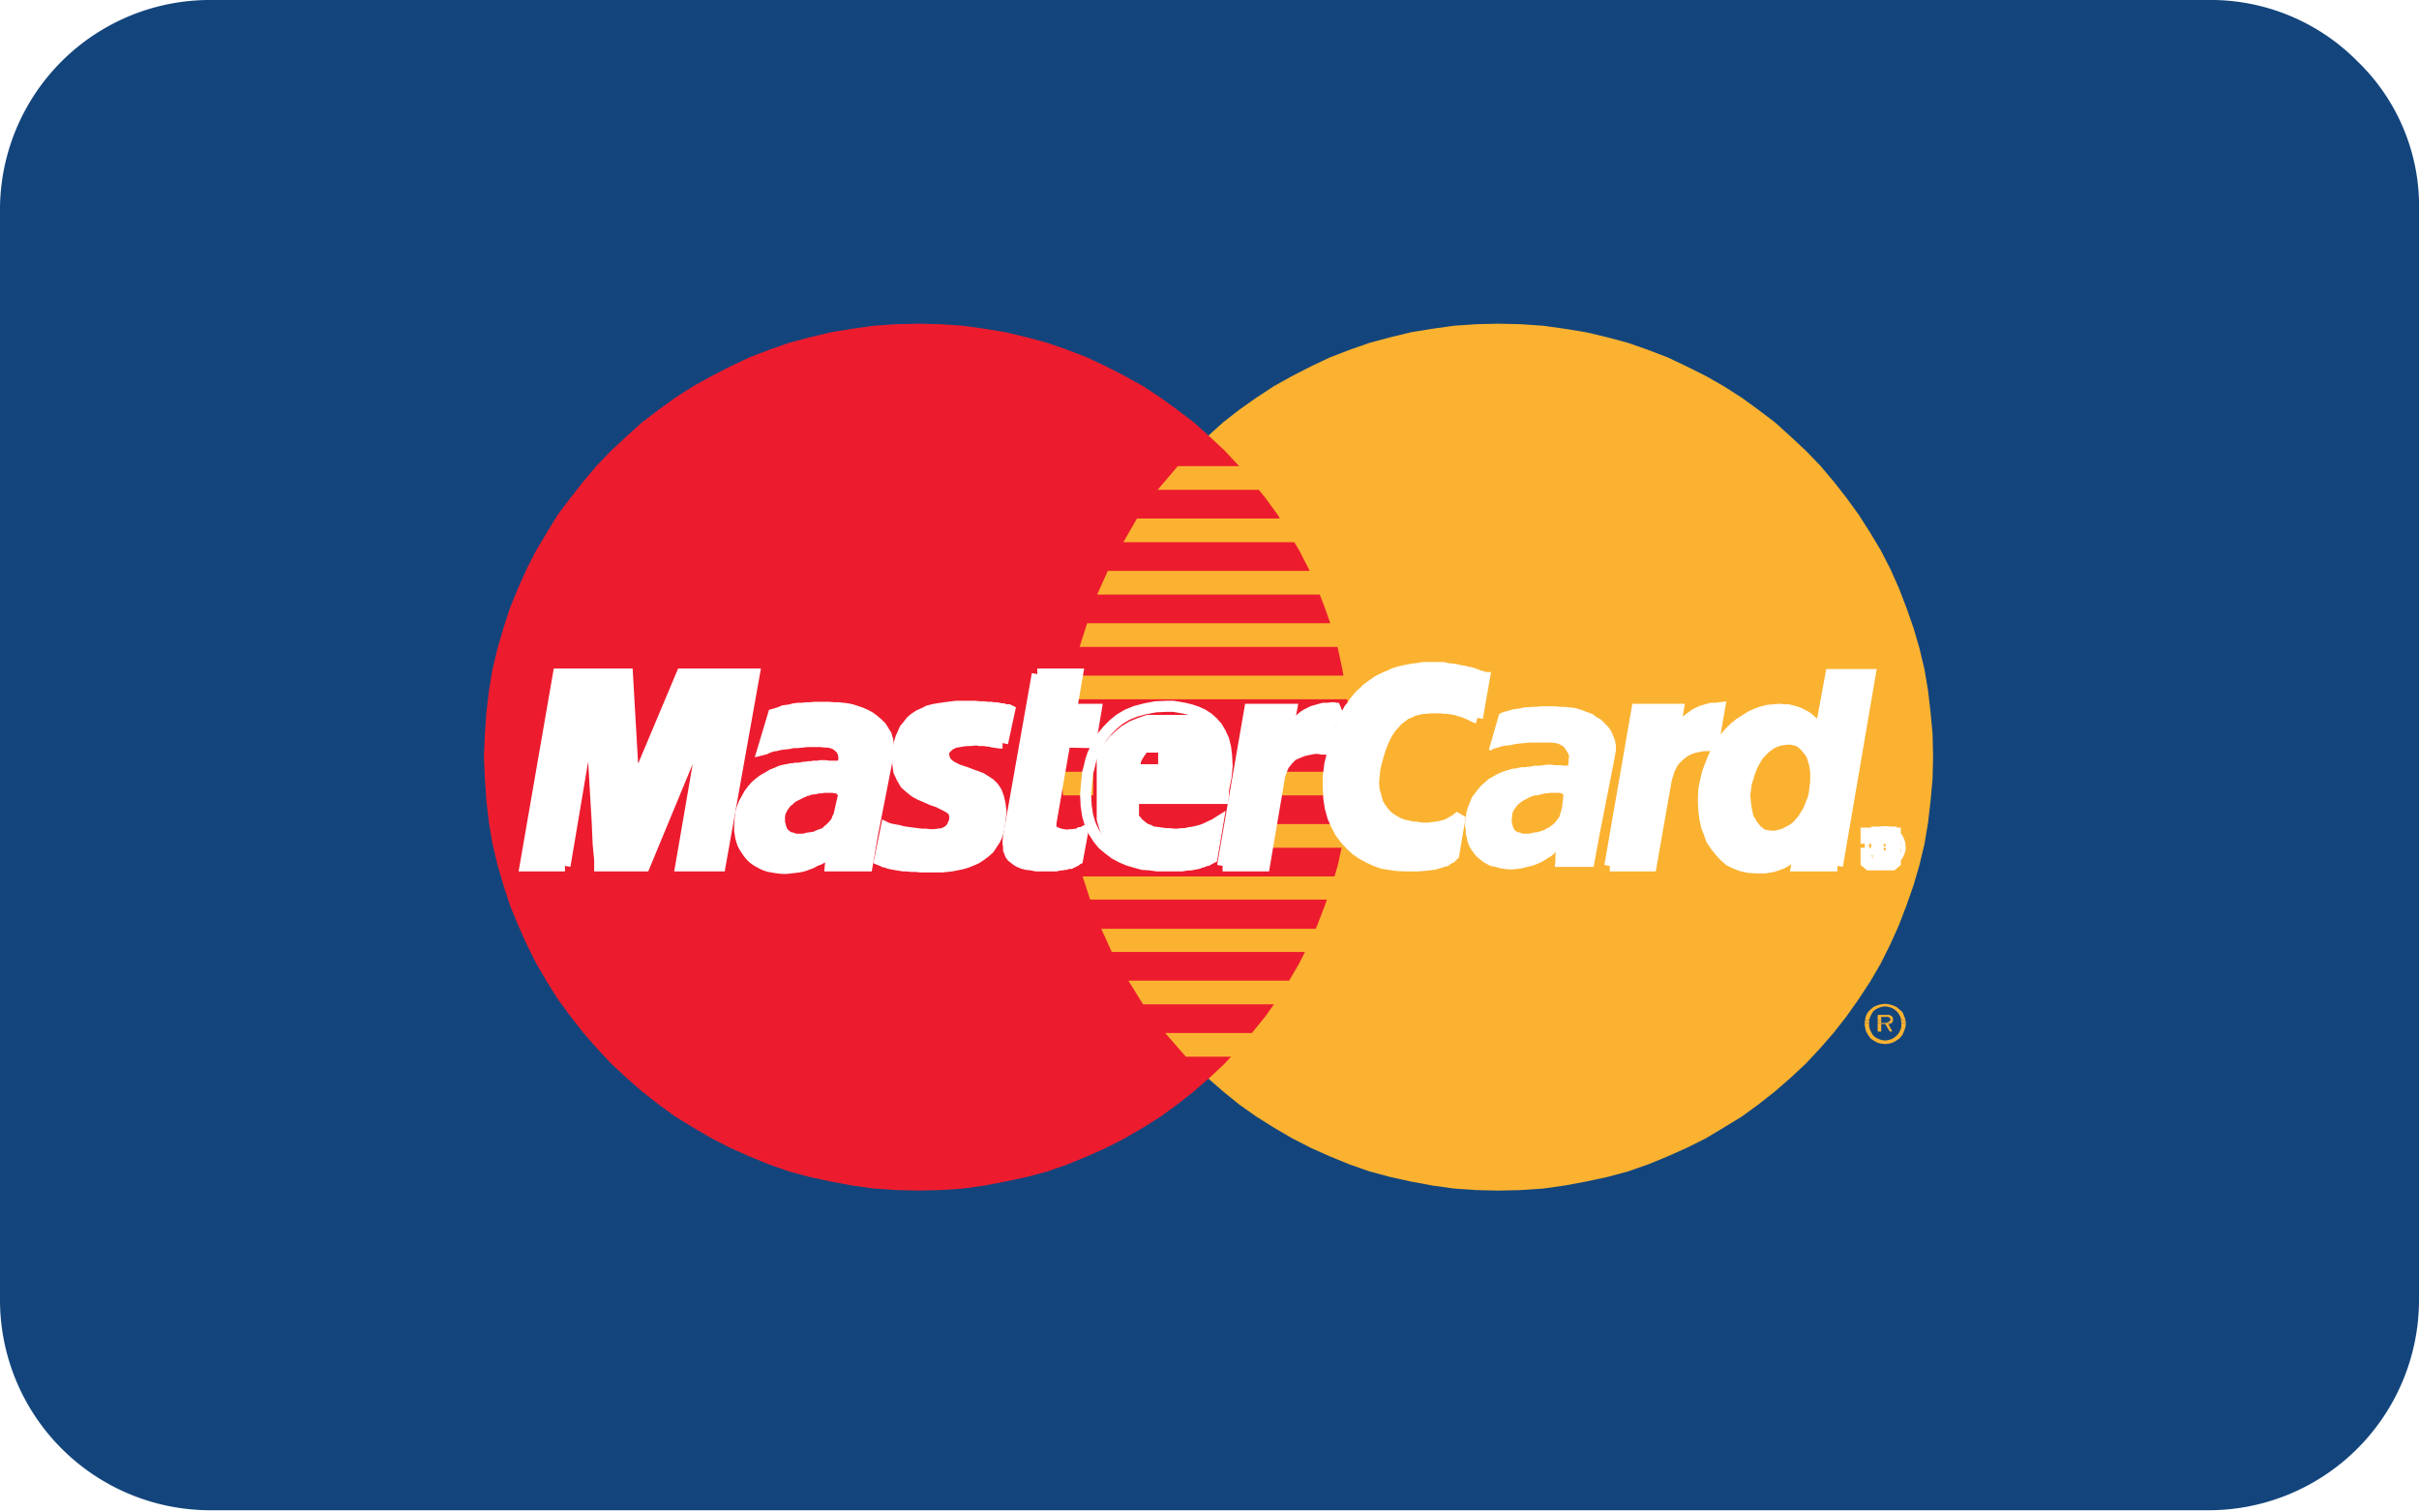<svg id="b689d55d-fbd6-4407-ad01-be3d4d0987cb" data-name="4cd7f7e7-d160-49bc-b7cc-cd4c5bb35bf1" xmlns="http://www.w3.org/2000/svg" width="48.04" height="30.04" viewBox="0 0 48.04 30.04">
  <defs>
    <style>
      .\38 03465f5-e6c1-42a0-8252-81e9166d1b6f {
        fill: #13457c;
      }

      .\33 d36df4a-00c5-4c2e-a14e-46774f3829fc {
        fill: #fbb231;
      }

      .\38 ab2d7bd-dcc7-46cd-9797-46febb90dd42 {
        fill: #ec1c2e;
      }

      .faad00d6-423a-46b2-aa5a-7574de4a593b {
        fill: #fff;
      }

      .d1d1414a-35c7-469f-ba2e-e36ab9e30afa {
        fill: none;
        stroke: #fff;
        stroke-miterlimit: 2.61;
        stroke-width: 0.22px;
      }
    </style>
  </defs>
  <title>footer__icons-payment-mastercard</title>
  <g>
    <path class="803465f5-e6c1-42a0-8252-81e9166d1b6f" d="M0,25.86V4.22A4.17,4.17,0,0,1,4.22,0h39.6a4.1,4.1,0,0,1,3,1.22,4,4,0,0,1,1.22,3V25.86A4.18,4.18,0,0,1,43.86,30H4.18A4.18,4.18,0,0,1,0,25.86Z" transform="translate(0 0)"/>
    <polygon class="3d36df4a-00c5-4c2e-a14e-46774f3829fc" points="29.76 23.65 30.2 23.64 30.64 23.61 31.07 23.55 31.5 23.47 31.92 23.38 32.33 23.27 32.73 23.13 33.12 22.97 33.5 22.8 33.88 22.61 34.23 22.4 34.59 22.18 34.92 21.94 35.25 21.68 35.56 21.41 35.86 21.13 36.15 20.82 36.42 20.51 36.67 20.19 36.91 19.85 37.14 19.5 37.35 19.14 37.54 18.76 37.71 18.38 37.86 17.99 38 17.59 38.12 17.18 38.22 16.76 38.29 16.34 38.34 15.91 38.38 15.47 38.39 15.03 38.38 14.58 38.34 14.15 38.29 13.72 38.22 13.3 38.12 12.88 38 12.47 37.86 12.07 37.71 11.68 37.54 11.3 37.35 10.93 37.14 10.58 36.91 10.22 36.67 9.89 36.42 9.57 36.15 9.25 35.86 8.95 35.56 8.67 35.25 8.39 34.92 8.14 34.59 7.9 34.23 7.67 33.88 7.47 33.5 7.28 33.12 7.1 32.73 6.95 32.33 6.81 31.92 6.7 31.5 6.6 31.07 6.53 30.64 6.47 30.2 6.44 29.76 6.43 29.32 6.44 28.88 6.47 28.45 6.53 28.02 6.6 27.61 6.7 27.2 6.81 26.8 6.95 26.41 7.1 26.03 7.28 25.66 7.47 25.3 7.67 24.95 7.9 24.61 8.14 24.29 8.39 23.98 8.67 23.68 8.95 23.39 9.25 23.13 9.57 22.87 9.89 22.63 10.22 22.41 10.58 22.2 10.93 22.01 11.3 21.84 11.68 21.68 12.07 21.55 12.47 21.43 12.88 21.34 13.3 21.26 13.72 21.21 14.15 21.18 14.58 21.16 15.03 21.18 15.47 21.21 15.91 21.26 16.34 21.34 16.76 21.43 17.18 21.55 17.59 21.68 17.99 21.84 18.38 22.01 18.76 22.2 19.14 22.41 19.5 22.63 19.85 22.87 20.19 23.13 20.51 23.39 20.82 23.68 21.13 23.98 21.41 24.29 21.68 24.61 21.94 24.95 22.18 25.3 22.4 25.66 22.61 26.03 22.8 26.41 22.97 26.8 23.13 27.2 23.27 27.61 23.38 28.02 23.47 28.45 23.55 28.88 23.61 29.32 23.64 29.76 23.65"/>
    <polygon class="8ab2d7bd-dcc7-46cd-9797-46febb90dd42" points="18.24 23.65 18.68 23.64 19.12 23.61 19.55 23.55 19.97 23.47 20.39 23.38 20.8 23.27 21.2 23.13 21.59 22.97 21.97 22.8 22.34 22.61 22.7 22.4 23.05 22.18 23.38 21.94 23.71 21.68 24.02 21.41 24.32 21.13 24.6 20.82 24.87 20.51 25.13 20.19 25.37 19.85 25.59 19.5 25.8 19.14 25.99 18.76 26.16 18.38 26.31 17.99 26.45 17.59 26.57 17.18 26.66 16.76 26.73 16.34 26.79 15.91 26.82 15.47 26.83 15.03 26.82 14.58 26.79 14.15 26.73 13.72 26.66 13.3 26.57 12.88 26.45 12.47 26.31 12.07 26.16 11.68 25.99 11.3 25.8 10.93 25.59 10.58 25.37 10.22 25.13 9.89 24.87 9.57 24.6 9.25 24.32 8.95 24.02 8.67 23.71 8.39 23.38 8.14 23.05 7.9 22.7 7.67 22.34 7.47 21.97 7.28 21.59 7.1 21.2 6.95 20.8 6.81 20.39 6.7 19.97 6.6 19.55 6.53 19.12 6.47 18.68 6.44 18.24 6.43 17.8 6.44 17.36 6.47 16.93 6.53 16.5 6.6 16.08 6.7 15.67 6.81 15.27 6.95 14.88 7.1 14.5 7.28 14.13 7.47 13.77 7.67 13.41 7.9 13.08 8.14 12.75 8.39 12.44 8.67 12.14 8.95 11.85 9.25 11.58 9.57 11.33 9.89 11.08 10.22 10.86 10.58 10.65 10.93 10.46 11.3 10.29 11.68 10.13 12.07 10 12.47 9.88 12.88 9.78 13.3 9.71 13.72 9.66 14.15 9.63 14.58 9.61 15.03 9.63 15.47 9.66 15.91 9.71 16.34 9.78 16.76 9.88 17.18 10 17.59 10.13 17.99 10.29 18.38 10.46 18.76 10.65 19.14 10.86 19.5 11.08 19.85 11.33 20.19 11.58 20.51 11.85 20.82 12.14 21.13 12.44 21.41 12.75 21.68 13.08 21.94 13.41 22.18 13.77 22.4 14.13 22.61 14.5 22.8 14.88 22.97 15.27 23.13 15.67 23.27 16.08 23.38 16.5 23.47 16.93 23.55 17.36 23.61 17.8 23.64 18.24 23.65"/>
    <polygon class="3d36df4a-00c5-4c2e-a14e-46774f3829fc" points="22.99 9.73 27.57 9.73 27.57 9.26 23.39 9.26 22.99 9.73"/>
    <polygon class="3d36df4a-00c5-4c2e-a14e-46774f3829fc" points="22.31 10.77 27.57 10.77 27.57 10.3 22.58 10.3 22.31 10.77"/>
    <polygon class="3d36df4a-00c5-4c2e-a14e-46774f3829fc" points="21.79 11.81 27.57 11.81 27.57 11.34 22 11.34 21.79 11.81"/>
    <polygon class="3d36df4a-00c5-4c2e-a14e-46774f3829fc" points="21.44 12.85 27.57 12.85 27.57 12.38 21.59 12.38 21.44 12.85"/>
    <polygon class="3d36df4a-00c5-4c2e-a14e-46774f3829fc" points="21.65 17.87 27.58 17.87 27.58 17.41 21.5 17.41 21.65 17.87"/>
    <polygon class="3d36df4a-00c5-4c2e-a14e-46774f3829fc" points="22.08 18.91 27.58 18.91 27.58 18.45 21.87 18.45 22.08 18.91"/>
    <polygon class="3d36df4a-00c5-4c2e-a14e-46774f3829fc" points="22.7 19.95 27.58 19.95 27.58 19.48 22.41 19.48 22.7 19.95"/>
    <polygon class="3d36df4a-00c5-4c2e-a14e-46774f3829fc" points="23.55 20.99 27.58 20.99 27.58 20.52 23.14 20.52 23.55 20.99"/>
    <polygon class="3d36df4a-00c5-4c2e-a14e-46774f3829fc" points="21.24 13.89 27.57 13.89 27.57 13.42 21.33 13.42 21.24 13.89"/>
    <polygon class="3d36df4a-00c5-4c2e-a14e-46774f3829fc" points="25.1 16.84 27.51 16.84 27.51 16.37 25.18 16.37 25.1 16.84"/>
    <polygon class="3d36df4a-00c5-4c2e-a14e-46774f3829fc" points="25.29 15.8 27.51 15.8 27.51 15.33 25.38 15.33 25.29 15.8"/>
    <polygon class="3d36df4a-00c5-4c2e-a14e-46774f3829fc" points="21.08 15.33 21.71 15.33 21.71 15.8 21.11 15.8 21.08 15.33"/>
    <polygon class="faad00d6-423a-46b2-aa5a-7574de4a593b" points="19.91 14.76 19.86 14.76 19.82 14.75 19.79 14.75 19.75 14.74 19.72 14.74 19.68 14.73 19.64 14.72 19.6 14.72 19.56 14.71 19.51 14.71 19.46 14.71 19.41 14.7 19.34 14.7 19.28 14.71 19.2 14.71 19.11 14.72 19.06 14.73 19 14.74 18.95 14.75 18.91 14.77 18.87 14.79 18.83 14.82 18.8 14.85 18.78 14.87 18.76 14.9 18.74 14.93 18.74 14.97 18.74 15 18.75 15.04 18.76 15.08 18.78 15.12 18.81 15.16 18.87 15.21 18.94 15.25 19.02 15.29 19.11 15.32 19.2 15.35 19.3 15.39 19.39 15.42 19.49 15.46 19.57 15.51 19.66 15.57 19.73 15.64 19.79 15.73 19.83 15.84 19.86 15.97 19.88 16.13 19.86 16.31 19.84 16.45 19.81 16.57 19.76 16.68 19.7 16.77 19.64 16.86 19.56 16.93 19.48 16.99 19.39 17.05 19.3 17.09 19.2 17.13 19.1 17.16 19 17.18 18.9 17.2 18.81 17.21 18.71 17.22 18.62 17.22 18.5 17.22 18.38 17.22 18.28 17.22 18.18 17.21 18.09 17.21 18.02 17.2 17.94 17.2 17.88 17.19 17.82 17.18 17.76 17.17 17.71 17.16 17.66 17.15 17.61 17.13 17.56 17.12 17.52 17.1 17.47 17.08 17.6 16.44 17.62 16.45 17.66 16.46 17.69 16.47 17.75 16.48 17.8 16.49 17.86 16.5 17.92 16.52 17.99 16.53 18.06 16.54 18.14 16.55 18.22 16.56 18.3 16.57 18.38 16.57 18.46 16.58 18.55 16.58 18.63 16.57 18.72 16.56 18.79 16.53 18.84 16.5 18.88 16.46 18.91 16.42 18.93 16.37 18.95 16.33 18.96 16.28 18.96 16.2 18.94 16.12 18.89 16.07 18.81 16.02 18.73 15.98 18.63 15.93 18.51 15.89 18.4 15.84 18.28 15.79 18.17 15.73 18.07 15.65 17.98 15.57 17.91 15.45 17.85 15.32 17.83 15.17 17.83 14.98 17.84 14.87 17.86 14.76 17.89 14.66 17.93 14.57 17.97 14.48 18.03 14.41 18.09 14.33 18.16 14.27 18.25 14.21 18.34 14.17 18.44 14.12 18.56 14.09 18.69 14.07 18.83 14.05 18.99 14.03 19.16 14.03 19.27 14.03 19.36 14.03 19.46 14.04 19.54 14.04 19.61 14.05 19.68 14.05 19.73 14.06 19.79 14.06 19.84 14.07 19.88 14.08 19.92 14.08 19.95 14.09 19.98 14.1 20.01 14.1 20.03 14.1 20.05 14.11 19.91 14.76"/>
    <polyline class="d1d1414a-35c7-469f-ba2e-e36ab9e30afa" points="19.91 14.76 19.86 14.76 19.82 14.75 19.79 14.75 19.75 14.74 19.72 14.74 19.68 14.73 19.64 14.72 19.6 14.72 19.56 14.71 19.51 14.71 19.46 14.71 19.41 14.7 19.34 14.7 19.28 14.71 19.2 14.71 19.11 14.72 19.06 14.73 19 14.74 18.95 14.75 18.91 14.77 18.87 14.79 18.83 14.82 18.8 14.85 18.78 14.87 18.76 14.9 18.74 14.93 18.74 14.97 18.74 15 18.75 15.04 18.76 15.08 18.78 15.12 18.81 15.16 18.87 15.21 18.94 15.25 19.02 15.29 19.11 15.32 19.2 15.35 19.3 15.39 19.39 15.42 19.49 15.46 19.57 15.51 19.66 15.57 19.73 15.64 19.79 15.73 19.83 15.84 19.86 15.97 19.88 16.13 19.86 16.31 19.84 16.45 19.81 16.57 19.76 16.68 19.7 16.77 19.64 16.86 19.56 16.93 19.48 16.99 19.39 17.05 19.3 17.09 19.2 17.13 19.1 17.16 19 17.18 18.9 17.2 18.81 17.21 18.71 17.22 18.62 17.22 18.5 17.22 18.38 17.22 18.28 17.22 18.18 17.21 18.09 17.21 18.02 17.2 17.94 17.2 17.88 17.19 17.82 17.18 17.76 17.17 17.71 17.16 17.66 17.15 17.61 17.13 17.56 17.12 17.52 17.1 17.47 17.08 17.6 16.44 17.62 16.45 17.66 16.46 17.69 16.47 17.75 16.48 17.8 16.49 17.86 16.5 17.92 16.52 17.99 16.53 18.06 16.54 18.14 16.55 18.22 16.56 18.3 16.57 18.38 16.57 18.46 16.58 18.55 16.58 18.63 16.57 18.72 16.56 18.79 16.53 18.84 16.5 18.88 16.46 18.91 16.42 18.93 16.37 18.95 16.33 18.96 16.28 18.96 16.2 18.94 16.12 18.89 16.07 18.81 16.02 18.73 15.98 18.63 15.93 18.51 15.89 18.4 15.84 18.28 15.79 18.17 15.73 18.07 15.65 17.98 15.57 17.91 15.45 17.85 15.32 17.83 15.17 17.83 14.98 17.84 14.87 17.86 14.76 17.89 14.66 17.93 14.57 17.97 14.48 18.03 14.41 18.09 14.33 18.16 14.27 18.25 14.21 18.34 14.17 18.44 14.12 18.56 14.09 18.69 14.07 18.83 14.05 18.99 14.03 19.16 14.03 19.27 14.03 19.36 14.03 19.46 14.04 19.54 14.04 19.61 14.05 19.68 14.05 19.73 14.06 19.79 14.06 19.84 14.07 19.88 14.08 19.92 14.08 19.95 14.09 19.98 14.1 20.01 14.1 20.03 14.1 20.05 14.11 19.91 14.76"/>
    <polygon class="faad00d6-423a-46b2-aa5a-7574de4a593b" points="20.6 13.39 21.4 13.39 21.28 14.09 21.77 14.09 21.66 14.75 21.15 14.74 20.87 16.35 20.87 16.41 20.88 16.46 20.91 16.5 20.95 16.53 21 16.55 21.06 16.57 21.12 16.58 21.19 16.59 21.26 16.58 21.31 16.58 21.37 16.57 21.42 16.56 21.45 16.54 21.48 16.54 21.5 16.53 21.5 16.53 21.4 17.07 21.38 17.08 21.36 17.1 21.34 17.11 21.32 17.12 21.3 17.13 21.27 17.13 21.25 17.15 21.22 17.15 21.19 17.16 21.16 17.17 21.13 17.17 21.09 17.18 21.06 17.18 21.01 17.19 20.97 17.2 20.92 17.2 20.7 17.2 20.58 17.2 20.48 17.18 20.39 17.17 20.31 17.15 20.24 17.12 20.19 17.09 20.14 17.05 20.1 17.02 20.07 16.98 20.05 16.93 20.03 16.88 20.03 16.82 20.02 16.76 20.02 16.7 20.03 16.63 20.04 16.56 20.6 13.39"/>
    <polyline class="d1d1414a-35c7-469f-ba2e-e36ab9e30afa" points="20.6 13.39 21.4 13.39 21.28 14.09 21.77 14.09 21.66 14.75 21.15 14.74 20.87 16.35 20.87 16.41 20.88 16.46 20.91 16.5 20.95 16.53 21 16.55 21.06 16.57 21.12 16.58 21.19 16.59 21.26 16.58 21.31 16.58 21.37 16.57 21.42 16.56 21.45 16.54 21.48 16.54 21.5 16.53 21.5 16.53 21.4 17.07 21.38 17.08 21.36 17.1 21.34 17.11 21.32 17.12 21.3 17.13 21.27 17.13 21.25 17.15 21.22 17.15 21.19 17.16 21.16 17.17 21.13 17.17 21.09 17.18 21.06 17.18 21.01 17.19 20.97 17.2 20.92 17.2 20.7 17.2 20.58 17.2 20.48 17.18 20.39 17.17 20.31 17.15 20.24 17.12 20.19 17.09 20.14 17.05 20.1 17.02 20.07 16.98 20.05 16.93 20.03 16.88 20.03 16.82 20.02 16.76 20.02 16.7 20.03 16.63 20.04 16.56 20.6 13.39"/>
    <polyline class="d1d1414a-35c7-469f-ba2e-e36ab9e30afa" points="22.41 15.84 22.4 15.89 22.39 15.94 22.4 16 22.41 16.06 22.43 16.11 22.46 16.16 22.49 16.22 22.53 16.27 22.57 16.31 22.61 16.36 22.66 16.4 22.71 16.44 22.76 16.47 22.82 16.49 22.87 16.52 22.93 16.53 23.01 16.54 23.08 16.55 23.16 16.56 23.23 16.56 23.31 16.57 23.39 16.57 23.46 16.56 23.54 16.56 23.62 16.54 23.7 16.53 23.78 16.51 23.86 16.49 23.94 16.46 24.02 16.42 24.11 16.38 24.19 16.33 24.07 17.04 24.03 17.06 23.98 17.09 23.93 17.1 23.89 17.12 23.84 17.13 23.8 17.15 23.75 17.16 23.7 17.17 23.65 17.18 23.59 17.18 23.53 17.19 23.47 17.2 23.39 17.2 23.31 17.2 23.22 17.2 23.13 17.2 22.98 17.2 22.84 17.18 22.69 17.17 22.55 17.13 22.41 17.09 22.27 17.03 22.14 16.96 22.02 16.87 21.9 16.77 21.81 16.66 21.72 16.52 21.65 16.37 21.6 16.2 21.57 16 21.56 15.79 21.58 15.55 21.59 15.46 21.6 15.35 21.63 15.24 21.66 15.11 21.7 14.99 21.76 14.86 21.82 14.74 21.9 14.62 22 14.5 22.11 14.39 22.23 14.29 22.38 14.2 22.55 14.13 22.74 14.08 22.95 14.04 23.18 14.03 23.3 14.03 23.42 14.05 23.53 14.07 23.65 14.1 23.77 14.14 23.88 14.19 23.99 14.26 24.08 14.34 24.17 14.44 24.24 14.56 24.3 14.69 24.34 14.85 24.36 15.02 24.37 15.22 24.35 15.43 24.3 15.68 24.29 15.86 22.17 15.86 22.31 15.29 23.58 15.29 23.58 15.21 23.58 15.14 23.57 15.08 23.57 15.02 23.54 14.96 23.52 14.92 23.49 14.87 23.47 14.83 23.43 14.8 23.39 14.77 23.35 14.74 23.31 14.72 23.26 14.7 23.21 14.69 23.16 14.68 23.11 14.67 23.06 14.68 23 14.68 22.95 14.7 22.9 14.72 22.85 14.74 22.81 14.76 22.77 14.8 22.73 14.83 22.69 14.87 22.66 14.92 22.63 14.96 22.6 15.01 22.57 15.06 22.55 15.12 22.54 15.18 22.53 15.24 22.41 15.84"/>
    <polygon class="faad00d6-423a-46b2-aa5a-7574de4a593b" points="29.34 14.26 29.3 14.25 29.26 14.23 29.22 14.21 29.18 14.19 29.13 14.17 29.08 14.15 29.03 14.13 28.98 14.12 28.93 14.1 28.87 14.09 28.81 14.08 28.75 14.07 28.68 14.07 28.62 14.06 28.54 14.06 28.47 14.06 28.4 14.06 28.33 14.07 28.25 14.07 28.17 14.09 28.08 14.11 28 14.15 27.92 14.18 27.84 14.24 27.76 14.3 27.69 14.38 27.61 14.47 27.54 14.58 27.48 14.7 27.42 14.85 27.37 15.01 27.32 15.2 27.3 15.3 27.29 15.41 27.28 15.51 27.28 15.6 27.29 15.7 27.32 15.8 27.34 15.88 27.37 15.97 27.42 16.05 27.47 16.12 27.53 16.19 27.6 16.25 27.68 16.3 27.77 16.35 27.87 16.39 27.98 16.41 28.01 16.42 28.06 16.43 28.11 16.43 28.17 16.44 28.23 16.45 28.3 16.45 28.37 16.45 28.44 16.44 28.52 16.43 28.59 16.42 28.67 16.4 28.74 16.38 28.81 16.34 28.88 16.3 28.94 16.26 29 16.21 28.87 16.98 28.85 17 28.83 17.02 28.81 17.04 28.78 17.05 28.75 17.07 28.71 17.1 28.66 17.11 28.61 17.13 28.54 17.15 28.47 17.17 28.38 17.18 28.28 17.19 28.17 17.2 28.04 17.2 27.89 17.2 27.72 17.19 27.59 17.17 27.46 17.15 27.32 17.1 27.19 17.04 27.06 16.97 26.94 16.89 26.83 16.79 26.72 16.67 26.62 16.54 26.54 16.39 26.47 16.23 26.42 16.05 26.39 15.86 26.38 15.65 26.38 15.42 26.41 15.18 26.44 15.06 26.46 14.95 26.49 14.83 26.52 14.73 26.55 14.63 26.59 14.52 26.63 14.43 26.67 14.34 26.71 14.25 26.75 14.17 26.8 14.08 26.86 14.01 26.91 13.93 26.96 13.87 27.02 13.8 27.09 13.74 27.15 13.68 27.22 13.63 27.29 13.58 27.36 13.53 27.44 13.49 27.52 13.45 27.6 13.42 27.68 13.38 27.77 13.35 27.86 13.33 27.95 13.31 28.06 13.29 28.15 13.28 28.26 13.26 28.36 13.26 28.47 13.26 28.57 13.26 28.66 13.26 28.74 13.28 28.83 13.29 28.91 13.3 28.99 13.32 29.06 13.33 29.14 13.35 29.2 13.36 29.26 13.38 29.32 13.4 29.36 13.42 29.4 13.43 29.44 13.44 29.46 13.46 29.48 13.46 29.34 14.26"/>
    <polyline class="d1d1414a-35c7-469f-ba2e-e36ab9e30afa" points="29.34 14.26 29.3 14.25 29.26 14.23 29.22 14.21 29.18 14.19 29.13 14.17 29.08 14.15 29.03 14.13 28.98 14.12 28.93 14.1 28.87 14.09 28.81 14.08 28.75 14.07 28.68 14.07 28.62 14.06 28.54 14.06 28.47 14.06 28.4 14.06 28.33 14.07 28.25 14.07 28.17 14.09 28.08 14.11 28 14.15 27.92 14.18 27.84 14.24 27.76 14.3 27.69 14.38 27.61 14.47 27.54 14.58 27.48 14.7 27.42 14.85 27.37 15.01 27.32 15.2 27.3 15.3 27.29 15.41 27.28 15.51 27.28 15.6 27.29 15.7 27.32 15.8 27.34 15.88 27.37 15.97 27.42 16.05 27.47 16.12 27.53 16.19 27.6 16.25 27.68 16.3 27.77 16.35 27.87 16.39 27.98 16.41 28.01 16.42 28.06 16.43 28.11 16.43 28.17 16.44 28.23 16.45 28.3 16.45 28.37 16.45 28.44 16.44 28.52 16.43 28.59 16.42 28.67 16.4 28.74 16.38 28.81 16.34 28.88 16.3 28.94 16.26 29 16.21 28.87 16.98 28.85 17 28.83 17.02 28.81 17.04 28.78 17.05 28.75 17.07 28.71 17.1 28.66 17.11 28.61 17.13 28.54 17.15 28.47 17.17 28.38 17.18 28.28 17.19 28.17 17.2 28.04 17.2 27.89 17.2 27.72 17.19 27.59 17.17 27.46 17.15 27.32 17.1 27.19 17.04 27.06 16.97 26.94 16.89 26.83 16.79 26.72 16.67 26.62 16.54 26.54 16.39 26.47 16.23 26.42 16.05 26.39 15.86 26.38 15.65 26.38 15.42 26.41 15.18 26.44 15.06 26.46 14.95 26.49 14.83 26.52 14.73 26.55 14.63 26.59 14.52 26.63 14.43 26.67 14.34 26.71 14.25 26.75 14.17 26.8 14.08 26.86 14.01 26.91 13.93 26.96 13.87 27.02 13.8 27.09 13.74 27.15 13.68 27.22 13.63 27.29 13.58 27.36 13.53 27.44 13.49 27.52 13.45 27.6 13.42 27.68 13.38 27.77 13.35 27.86 13.33 27.95 13.31 28.06 13.29 28.15 13.28 28.26 13.26 28.36 13.26 28.47 13.26 28.57 13.26 28.66 13.26 28.74 13.28 28.83 13.29 28.91 13.3 28.99 13.32 29.06 13.33 29.14 13.35 29.2 13.36 29.26 13.38 29.32 13.4 29.36 13.42 29.4 13.43 29.44 13.44 29.46 13.46 29.48 13.46 29.34 14.26"/>
    <polygon class="faad00d6-423a-46b2-aa5a-7574de4a593b" points="36.49 17.2 35.68 17.2 35.74 16.88 35.74 16.85 35.69 16.91 35.65 16.96 35.6 17.01 35.54 17.05 35.49 17.09 35.44 17.12 35.39 17.15 35.33 17.17 35.28 17.19 35.22 17.21 35.17 17.22 35.11 17.23 35.05 17.24 34.99 17.24 34.94 17.24 34.88 17.24 34.73 17.23 34.59 17.2 34.46 17.15 34.34 17.09 34.24 17 34.15 16.9 34.07 16.8 33.99 16.68 33.94 16.54 33.89 16.41 33.86 16.27 33.84 16.12 33.83 15.97 33.83 15.82 33.84 15.67 33.87 15.52 33.91 15.35 33.97 15.19 34.03 15.04 34.1 14.9 34.18 14.77 34.26 14.65 34.35 14.55 34.45 14.45 34.55 14.37 34.66 14.3 34.77 14.23 34.88 14.18 34.99 14.14 35.11 14.11 35.23 14.1 35.34 14.09 35.43 14.1 35.51 14.1 35.59 14.12 35.66 14.14 35.72 14.16 35.78 14.19 35.84 14.22 35.89 14.25 35.94 14.29 35.98 14.33 36.02 14.36 36.06 14.4 36.08 14.44 36.11 14.48 36.13 14.51 36.15 14.54 36.36 13.4 37.14 13.4 36.49 17.2"/>
    <polyline class="d1d1414a-35c7-469f-ba2e-e36ab9e30afa" points="36.49 17.2 35.68 17.2 35.74 16.88 35.74 16.85 35.69 16.91 35.65 16.96 35.6 17.01 35.54 17.05 35.49 17.09 35.44 17.12 35.39 17.15 35.33 17.17 35.28 17.19 35.22 17.21 35.17 17.22 35.11 17.23 35.05 17.24 34.99 17.24 34.94 17.24 34.88 17.24 34.73 17.23 34.59 17.2 34.46 17.15 34.34 17.09 34.24 17 34.15 16.9 34.07 16.8 33.99 16.68 33.94 16.54 33.89 16.41 33.86 16.27 33.84 16.12 33.83 15.97 33.83 15.82 33.84 15.67 33.87 15.52 33.91 15.35 33.97 15.19 34.03 15.04 34.1 14.9 34.18 14.77 34.26 14.65 34.35 14.55 34.45 14.45 34.55 14.37 34.66 14.3 34.77 14.23 34.88 14.18 34.99 14.14 35.11 14.11 35.23 14.1 35.34 14.09 35.43 14.1 35.51 14.1 35.59 14.12 35.66 14.14 35.72 14.16 35.78 14.19 35.84 14.22 35.89 14.25 35.94 14.29 35.98 14.33 36.02 14.36 36.06 14.4 36.08 14.44 36.11 14.48 36.13 14.51 36.15 14.54 36.36 13.4 37.14 13.4 36.49 17.2"/>
    <polygon class="3d36df4a-00c5-4c2e-a14e-46774f3829fc" points="35.17 16.5 35.25 16.5 35.33 16.48 35.4 16.46 35.47 16.42 35.53 16.39 35.59 16.35 35.64 16.3 35.69 16.24 35.73 16.19 35.77 16.12 35.81 16.06 35.84 15.99 35.87 15.91 35.9 15.84 35.92 15.76 35.93 15.68 35.94 15.6 35.95 15.52 35.95 15.44 35.95 15.35 35.94 15.28 35.93 15.21 35.91 15.14 35.89 15.07 35.86 15.01 35.82 14.96 35.78 14.91 35.74 14.87 35.69 14.83 35.64 14.81 35.59 14.8 35.53 14.79 35.44 14.8 35.37 14.81 35.31 14.83 35.24 14.86 35.18 14.9 35.12 14.95 35.07 15 35.02 15.05 34.98 15.11 34.94 15.18 34.9 15.25 34.87 15.33 34.84 15.41 34.82 15.49 34.79 15.57 34.78 15.65 34.76 15.78 34.77 15.92 34.79 16.06 34.82 16.2 34.89 16.32 34.96 16.41 35.05 16.48 35.17 16.5"/>
    <polygon class="faad00d6-423a-46b2-aa5a-7574de4a593b" points="17.33 16.56 17.22 17.2 16.49 17.2 16.5 17.09 16.52 16.98 16.53 16.89 16.54 16.85 16.5 16.9 16.45 16.94 16.4 16.99 16.34 17.03 16.27 17.07 16.19 17.1 16.12 17.14 16.04 17.17 15.96 17.2 15.87 17.22 15.79 17.23 15.7 17.24 15.62 17.25 15.54 17.25 15.45 17.24 15.38 17.23 15.27 17.21 15.18 17.18 15.1 17.14 15.03 17.1 14.96 17.05 14.91 17 14.86 16.94 14.82 16.88 14.78 16.82 14.75 16.76 14.73 16.7 14.71 16.63 14.7 16.56 14.69 16.5 14.69 16.43 14.69 16.37 14.7 16.25 14.71 16.15 14.74 16.05 14.78 15.95 14.83 15.86 14.88 15.77 14.94 15.69 15.01 15.61 15.08 15.55 15.16 15.49 15.25 15.44 15.33 15.39 15.43 15.35 15.52 15.31 15.62 15.29 15.72 15.27 15.73 15.27 15.74 15.27 15.76 15.27 15.8 15.26 15.83 15.26 15.87 15.26 15.92 15.25 15.97 15.24 16.02 15.24 16.06 15.23 16.11 15.23 16.16 15.22 16.21 15.22 16.25 15.22 16.29 15.21 16.33 15.21 16.39 15.21 16.46 15.22 16.52 15.22 16.59 15.22 16.64 15.22 16.68 15.23 16.71 15.23 16.72 15.23 16.73 15.21 16.74 15.16 16.76 15.09 16.76 15.04 16.75 14.98 16.73 14.92 16.69 14.86 16.64 14.82 16.59 14.78 16.53 14.76 16.46 14.74 16.38 14.74 16.3 14.73 16.21 14.73 16.12 14.73 16.03 14.73 15.94 14.74 15.84 14.75 15.75 14.75 15.66 14.77 15.57 14.78 15.49 14.79 15.41 14.81 15.34 14.82 15.28 14.84 15.23 14.86 15.19 14.88 15.15 14.89 15.36 14.19 15.43 14.17 15.49 14.15 15.56 14.12 15.63 14.11 15.7 14.1 15.77 14.08 15.85 14.07 15.93 14.07 16.01 14.06 16.09 14.06 16.18 14.05 16.27 14.05 16.36 14.05 16.46 14.05 16.56 14.06 16.66 14.06 16.74 14.07 16.83 14.08 16.92 14.1 17.01 14.13 17.1 14.16 17.19 14.2 17.28 14.25 17.36 14.31 17.43 14.37 17.5 14.44 17.55 14.52 17.6 14.6 17.63 14.7 17.64 14.8 17.64 14.91 17.63 15.03 17.33 16.56"/>
    <polyline class="d1d1414a-35c7-469f-ba2e-e36ab9e30afa" points="17.33 16.56 17.22 17.2 16.49 17.2 16.5 17.09 16.52 16.98 16.53 16.89 16.54 16.85 16.5 16.9 16.45 16.94 16.4 16.99 16.34 17.03 16.27 17.07 16.19 17.1 16.12 17.14 16.04 17.17 15.96 17.2 15.87 17.22 15.79 17.23 15.7 17.24 15.62 17.25 15.54 17.25 15.45 17.24 15.38 17.23 15.27 17.21 15.18 17.18 15.1 17.14 15.03 17.1 14.96 17.05 14.91 17 14.86 16.94 14.82 16.88 14.78 16.82 14.75 16.76 14.73 16.7 14.71 16.63 14.7 16.56 14.69 16.5 14.69 16.43 14.69 16.37 14.7 16.25 14.71 16.15 14.74 16.05 14.78 15.95 14.83 15.86 14.88 15.77 14.94 15.69 15.01 15.61 15.08 15.55 15.16 15.49 15.25 15.44 15.33 15.39 15.43 15.35 15.52 15.31 15.62 15.29 15.72 15.27 15.73 15.27 15.74 15.27 15.76 15.27 15.8 15.26 15.83 15.26 15.87 15.26 15.92 15.25 15.97 15.24 16.02 15.24 16.06 15.23 16.11 15.23 16.16 15.22 16.21 15.22 16.25 15.22 16.29 15.21 16.33 15.21 16.39 15.21 16.46 15.22 16.52 15.22 16.59 15.22 16.64 15.22 16.68 15.23 16.71 15.23 16.72 15.23 16.73 15.21 16.74 15.16 16.76 15.09 16.76 15.04 16.75 14.98 16.73 14.92 16.69 14.86 16.64 14.82 16.59 14.78 16.53 14.76 16.46 14.74 16.38 14.74 16.3 14.73 16.21 14.73 16.12 14.73 16.03 14.73 15.94 14.74 15.84 14.75 15.75 14.75 15.66 14.77 15.57 14.78 15.49 14.79 15.41 14.81 15.34 14.82 15.28 14.84 15.23 14.86 15.19 14.88 15.15 14.89 15.36 14.19 15.43 14.17 15.49 14.15 15.56 14.12 15.63 14.11 15.7 14.1 15.77 14.08 15.85 14.07 15.93 14.07 16.01 14.06 16.09 14.06 16.18 14.05 16.27 14.05 16.36 14.05 16.46 14.05 16.56 14.06 16.66 14.06 16.74 14.07 16.83 14.08 16.92 14.1 17.01 14.13 17.1 14.16 17.19 14.2 17.28 14.25 17.36 14.31 17.43 14.37 17.5 14.44 17.55 14.52 17.6 14.6 17.63 14.7 17.64 14.8 17.64 14.91 17.63 15.03 17.33 16.56"/>
    <polygon class="8ab2d7bd-dcc7-46cd-9797-46febb90dd42" points="16.64 15.8 16.63 15.79 16.62 15.77 16.6 15.76 16.57 15.76 16.54 15.75 16.5 15.75 16.46 15.75 16.41 15.75 16.37 15.75 16.32 15.76 16.27 15.76 16.23 15.77 16.18 15.78 16.14 15.78 16.11 15.79 16.08 15.8 16.05 15.81 16.03 15.81 16 15.83 15.97 15.84 15.93 15.86 15.89 15.88 15.85 15.9 15.81 15.92 15.77 15.95 15.74 15.98 15.7 16.01 15.67 16.05 15.64 16.09 15.62 16.13 15.6 16.17 15.59 16.22 15.59 16.32 15.61 16.4 15.63 16.46 15.67 16.5 15.71 16.53 15.76 16.54 15.81 16.56 15.86 16.56 15.95 16.56 16.02 16.54 16.1 16.53 16.16 16.52 16.22 16.49 16.28 16.47 16.33 16.45 16.37 16.41 16.41 16.38 16.44 16.35 16.47 16.32 16.5 16.28 16.52 16.25 16.53 16.21 16.55 16.18 16.56 16.15 16.58 16.06 16.6 15.97 16.62 15.88 16.64 15.8"/>
    <polygon class="faad00d6-423a-46b2-aa5a-7574de4a593b" points="11.22 17.2 10.43 17.2 11.09 13.39 12.46 13.39 12.59 15.65 13.54 13.39 14.98 13.39 14.3 17.2 13.52 17.2 14.01 14.35 13.98 14.35 12.8 17.2 11.91 17.2 11.91 17.08 11.88 16.77 11.86 16.31 11.83 15.8 11.8 15.28 11.77 14.82 11.75 14.49 11.75 14.35 11.74 14.35 11.72 14.35 11.7 14.35 11.22 17.2"/>
    <polyline class="d1d1414a-35c7-469f-ba2e-e36ab9e30afa" points="11.22 17.2 10.43 17.2 11.09 13.39 12.46 13.39 12.59 15.65 13.54 13.39 14.98 13.39 14.3 17.2 13.52 17.2 14.01 14.35 13.98 14.35 12.8 17.2 11.91 17.2 11.91 17.08 11.88 16.77 11.86 16.31 11.83 15.8 11.8 15.28 11.77 14.82 11.75 14.49 11.75 14.35 11.74 14.35 11.72 14.35 11.7 14.35 11.22 17.2"/>
    <polygon class="faad00d6-423a-46b2-aa5a-7574de4a593b" points="31.75 16.56 31.63 17.2 30.9 17.2 30.91 17.09 30.91 16.98 30.91 16.9 30.92 16.87 30.88 16.91 30.83 16.95 30.78 16.99 30.73 17.04 30.66 17.07 30.59 17.11 30.52 17.14 30.45 17.17 30.37 17.2 30.29 17.22 30.21 17.23 30.13 17.24 30.04 17.25 29.96 17.25 29.88 17.24 29.8 17.23 29.7 17.21 29.6 17.18 29.52 17.14 29.45 17.1 29.39 17.05 29.33 17 29.28 16.94 29.24 16.88 29.21 16.82 29.18 16.76 29.16 16.7 29.14 16.63 29.13 16.56 29.12 16.5 29.12 16.43 29.12 16.37 29.12 16.25 29.14 16.15 29.17 16.05 29.21 15.95 29.25 15.86 29.31 15.77 29.36 15.69 29.43 15.61 29.51 15.55 29.58 15.49 29.67 15.44 29.76 15.39 29.85 15.35 29.94 15.31 30.04 15.29 30.14 15.27 30.15 15.27 30.16 15.27 30.18 15.27 30.21 15.26 30.25 15.26 30.29 15.26 30.33 15.25 30.38 15.24 30.43 15.24 30.48 15.23 30.53 15.23 30.58 15.22 30.63 15.22 30.67 15.22 30.71 15.21 30.74 15.21 30.81 15.21 30.88 15.22 30.94 15.22 31.01 15.22 31.06 15.22 31.11 15.23 31.14 15.23 31.15 15.23 31.15 15.21 31.16 15.16 31.17 15.09 31.18 15.04 31.17 14.98 31.14 14.92 31.1 14.86 31.06 14.82 31.01 14.78 30.95 14.76 30.88 14.74 30.81 14.74 30.73 14.73 30.64 14.73 30.56 14.73 30.46 14.73 30.37 14.74 30.27 14.75 30.18 14.75 30.09 14.77 30 14.78 29.92 14.79 29.84 14.81 29.78 14.82 29.71 14.84 29.66 14.86 29.62 14.88 29.58 14.89 29.79 14.19 29.85 14.17 29.92 14.15 29.99 14.12 30.06 14.11 30.13 14.1 30.2 14.08 30.28 14.07 30.35 14.07 30.44 14.06 30.52 14.06 30.6 14.05 30.69 14.05 30.78 14.05 30.88 14.05 30.98 14.06 31.07 14.06 31.16 14.07 31.25 14.08 31.33 14.1 31.43 14.13 31.52 14.16 31.61 14.2 31.69 14.25 31.77 14.31 31.85 14.37 31.92 14.44 31.97 14.52 32.02 14.6 32.05 14.7 32.07 14.8 32.07 14.91 32.05 15.03 31.75 16.56"/>
    <polygon class="faad00d6-423a-46b2-aa5a-7574de4a593b" points="31.63 17.22 31.65 17.21 31.77 16.56 31.73 16.56 31.61 17.2 31.63 17.18 31.63 17.22 31.64 17.22 31.65 17.21 31.63 17.22"/>
    <polygon class="faad00d6-423a-46b2-aa5a-7574de4a593b" points="30.88 17.2 30.9 17.22 31.63 17.22 31.63 17.18 30.9 17.18 30.92 17.2 30.88 17.2 30.88 17.22 30.9 17.22 30.88 17.2"/>
    <polygon class="faad00d6-423a-46b2-aa5a-7574de4a593b" points="30.93 16.88 30.91 16.86 30.89 16.9 30.89 16.98 30.89 17.09 30.88 17.2 30.92 17.2 30.92 17.09 30.93 16.98 30.93 16.9 30.93 16.88 30.9 16.86 30.93 16.88"/>
    <polygon class="faad00d6-423a-46b2-aa5a-7574de4a593b" points="29.8 17.25 29.88 17.26 29.96 17.27 30.04 17.27 30.13 17.26 30.21 17.25 30.29 17.23 30.37 17.21 30.45 17.19 30.53 17.16 30.6 17.13 30.67 17.09 30.73 17.05 30.8 17.01 30.85 16.97 30.89 16.92 30.93 16.88 30.9 16.86 30.86 16.9 30.83 16.94 30.77 16.98 30.71 17.02 30.65 17.05 30.58 17.09 30.52 17.13 30.44 17.15 30.37 17.18 30.29 17.2 30.2 17.22 30.13 17.23 30.04 17.23 29.96 17.23 29.88 17.23 29.81 17.22 29.8 17.25"/>
    <polygon class="faad00d6-423a-46b2-aa5a-7574de4a593b" points="29.09 16.37 29.1 16.43 29.11 16.49 29.11 16.57 29.13 16.63 29.14 16.7 29.16 16.76 29.19 16.83 29.23 16.89 29.27 16.95 29.32 17.01 29.38 17.06 29.44 17.11 29.52 17.16 29.6 17.2 29.7 17.22 29.8 17.25 29.81 17.22 29.7 17.19 29.61 17.16 29.53 17.12 29.46 17.08 29.4 17.04 29.34 16.99 29.3 16.93 29.26 16.87 29.23 16.81 29.2 16.75 29.18 16.69 29.16 16.63 29.15 16.56 29.14 16.49 29.14 16.43 29.14 16.37 29.09 16.37"/>
    <polygon class="faad00d6-423a-46b2-aa5a-7574de4a593b" points="30.14 15.26 30.04 15.27 29.94 15.3 29.84 15.33 29.75 15.37 29.66 15.42 29.57 15.47 29.5 15.53 29.42 15.6 29.35 15.68 29.29 15.76 29.23 15.84 29.19 15.94 29.15 16.04 29.12 16.15 29.11 16.25 29.09 16.37 29.14 16.37 29.14 16.25 29.16 16.15 29.18 16.05 29.22 15.96 29.27 15.86 29.32 15.78 29.38 15.7 29.44 15.63 29.52 15.57 29.6 15.5 29.68 15.45 29.77 15.41 29.86 15.36 29.95 15.33 30.04 15.31 30.14 15.29 30.14 15.26"/>
    <polygon class="faad00d6-423a-46b2-aa5a-7574de4a593b" points="30.74 15.19 30.71 15.19 30.67 15.2 30.63 15.2 30.58 15.21 30.53 15.21 30.48 15.21 30.43 15.22 30.38 15.23 30.33 15.23 30.29 15.24 30.25 15.24 30.21 15.24 30.18 15.25 30.16 15.25 30.15 15.25 30.14 15.25 30.14 15.29 30.15 15.29 30.16 15.29 30.18 15.28 30.21 15.28 30.25 15.27 30.29 15.27 30.33 15.27 30.38 15.26 30.43 15.25 30.48 15.25 30.53 15.24 30.58 15.24 30.63 15.24 30.67 15.23 30.71 15.23 30.74 15.23 30.74 15.19"/>
    <polygon class="faad00d6-423a-46b2-aa5a-7574de4a593b" points="31.13 15.23 31.15 15.21 31.14 15.21 31.11 15.21 31.06 15.21 31.01 15.2 30.94 15.2 30.88 15.2 30.81 15.19 30.74 15.19 30.74 15.23 30.81 15.23 30.88 15.23 30.94 15.24 31.01 15.24 31.06 15.24 31.11 15.24 31.14 15.24 31.15 15.24 31.17 15.23 31.15 15.24 31.16 15.25 31.17 15.23 31.13 15.23"/>
    <polygon class="faad00d6-423a-46b2-aa5a-7574de4a593b" points="31.16 15.04 31.16 15.04 31.15 15.09 31.15 15.15 31.14 15.21 31.13 15.23 31.17 15.23 31.17 15.21 31.18 15.16 31.19 15.09 31.2 15.04 31.2 15.04 31.16 15.04"/>
    <polygon class="faad00d6-423a-46b2-aa5a-7574de4a593b" points="30.81 14.75 30.81 14.75 30.88 14.76 30.94 14.77 31 14.8 31.05 14.83 31.09 14.88 31.12 14.93 31.15 14.98 31.16 15.04 31.2 15.04 31.19 14.97 31.16 14.91 31.12 14.85 31.07 14.81 31.02 14.77 30.95 14.74 30.89 14.72 30.81 14.71 30.81 14.72 30.81 14.75"/>
    <polygon class="faad00d6-423a-46b2-aa5a-7574de4a593b" points="29.57 14.89 29.6 14.91 29.63 14.89 29.67 14.87 29.71 14.86 29.78 14.84 29.84 14.82 29.92 14.81 30.01 14.8 30.09 14.78 30.18 14.77 30.27 14.76 30.37 14.75 30.46 14.75 30.56 14.75 30.64 14.75 30.73 14.75 30.81 14.75 30.81 14.72 30.73 14.71 30.64 14.71 30.56 14.71 30.46 14.71 30.37 14.72 30.27 14.73 30.18 14.74 30.09 14.75 30 14.76 29.92 14.77 29.84 14.79 29.77 14.8 29.71 14.82 29.65 14.84 29.61 14.86 29.57 14.88 29.6 14.9 29.57 14.89"/>
    <polygon class="faad00d6-423a-46b2-aa5a-7574de4a593b" points="29.78 14.18 29.77 14.19 29.57 14.89 29.6 14.9 29.81 14.19 29.8 14.21 29.78 14.18 29.78 14.18 29.77 14.19 29.78 14.18"/>
    <polygon class="faad00d6-423a-46b2-aa5a-7574de4a593b" points="31.07 14.04 30.98 14.04 30.88 14.03 30.78 14.03 30.69 14.03 30.6 14.03 30.52 14.04 30.44 14.04 30.35 14.05 30.28 14.05 30.2 14.07 30.13 14.08 30.05 14.09 29.98 14.11 29.91 14.13 29.84 14.15 29.78 14.18 29.8 14.21 29.86 14.18 29.93 14.16 29.99 14.14 30.06 14.13 30.13 14.11 30.2 14.1 30.28 14.09 30.35 14.08 30.44 14.08 30.52 14.07 30.6 14.07 30.69 14.07 30.78 14.07 30.88 14.07 30.98 14.08 31.07 14.08 31.07 14.04"/>
    <polygon class="faad00d6-423a-46b2-aa5a-7574de4a593b" points="32.07 15.03 32.09 14.91 32.09 14.8 32.07 14.7 32.03 14.6 31.99 14.51 31.93 14.43 31.86 14.36 31.79 14.29 31.7 14.24 31.62 14.18 31.53 14.15 31.43 14.11 31.34 14.08 31.25 14.06 31.16 14.05 31.07 14.04 31.07 14.08 31.16 14.08 31.24 14.1 31.33 14.12 31.42 14.15 31.51 14.18 31.6 14.22 31.69 14.26 31.76 14.32 31.83 14.38 31.9 14.45 31.96 14.53 32 14.61 32.03 14.7 32.05 14.8 32.05 14.91 32.04 15.02 32.07 15.03"/>
    <polygon class="faad00d6-423a-46b2-aa5a-7574de4a593b" points="31.77 16.56 32.07 15.03 32.04 15.02 31.73 16.56 31.77 16.56"/>
    <polygon class="3d36df4a-00c5-4c2e-a14e-46774f3829fc" points="31.05 15.8 31.04 15.78 31.03 15.77 31.01 15.76 30.98 15.75 30.95 15.75 30.91 15.75 30.87 15.75 30.83 15.75 30.78 15.75 30.73 15.76 30.68 15.76 30.64 15.77 30.6 15.78 30.56 15.79 30.52 15.8 30.49 15.8 30.47 15.8 30.45 15.81 30.42 15.82 30.39 15.83 30.35 15.85 30.32 15.87 30.27 15.89 30.24 15.91 30.2 15.94 30.16 15.97 30.13 16 30.1 16.04 30.07 16.08 30.05 16.12 30.03 16.17 30.03 16.22 30.02 16.32 30.04 16.4 30.06 16.46 30.09 16.5 30.14 16.53 30.19 16.54 30.24 16.56 30.29 16.56 30.37 16.56 30.45 16.54 30.53 16.53 30.6 16.51 30.66 16.49 30.71 16.46 30.77 16.43 30.81 16.4 30.86 16.36 30.89 16.33 30.92 16.29 30.95 16.25 30.97 16.22 30.98 16.19 30.99 16.15 31 16.12 31.02 16.04 31.03 15.96 31.04 15.87 31.05 15.8"/>
    <polygon class="faad00d6-423a-46b2-aa5a-7574de4a593b" points="37.03 16.81 37.04 16.74 37.06 16.66 37.1 16.59 37.15 16.53 37.21 16.48 37.28 16.45 37.35 16.42 37.44 16.41 37.52 16.42 37.59 16.45 37.66 16.48 37.72 16.53 37.78 16.59 37.81 16.66 37.84 16.74 37.84 16.81 37.75 16.81 37.75 16.75 37.74 16.69 37.71 16.63 37.67 16.58 37.62 16.54 37.57 16.51 37.5 16.49 37.44 16.48 37.37 16.49 37.31 16.51 37.25 16.54 37.2 16.58 37.17 16.63 37.14 16.69 37.12 16.75 37.12 16.81 37.03 16.81"/>
    <polygon class="faad00d6-423a-46b2-aa5a-7574de4a593b" points="37.29 16.81 37.29 16.63 37.45 16.63 37.49 16.63 37.52 16.64 37.54 16.65 37.56 16.66 37.58 16.68 37.59 16.69 37.59 16.71 37.6 16.74 37.59 16.76 37.59 16.78 37.58 16.8 37.58 16.81 37.45 16.81 37.47 16.8 37.48 16.8 37.5 16.79 37.51 16.79 37.53 16.78 37.53 16.77 37.54 16.76 37.54 16.74 37.54 16.72 37.53 16.71 37.52 16.7 37.51 16.7 37.5 16.69 37.48 16.69 37.47 16.69 37.45 16.69 37.36 16.69 37.36 16.81 37.29 16.81"/>
    <polygon class="faad00d6-423a-46b2-aa5a-7574de4a593b" points="37.03 16.81 37.03 16.82 37.04 16.91 37.06 16.99 37.1 17.05 37.15 17.11 37.21 17.16 37.28 17.2 37.35 17.22 37.44 17.23 37.52 17.22 37.59 17.2 37.66 17.16 37.72 17.11 37.78 17.05 37.81 16.99 37.84 16.91 37.85 16.82 37.84 16.81 37.76 16.81 37.76 16.82 37.76 16.89 37.74 16.95 37.71 17.01 37.67 17.06 37.62 17.1 37.57 17.13 37.5 17.15 37.44 17.16 37.37 17.15 37.31 17.13 37.25 17.1 37.2 17.06 37.17 17.01 37.14 16.95 37.12 16.89 37.12 16.82 37.12 16.81 37.03 16.81"/>
    <polygon class="faad00d6-423a-46b2-aa5a-7574de4a593b" points="37.29 16.81 37.29 16.98 37.36 16.98 37.36 16.84 37.44 16.84 37.53 16.98 37.58 16.98 37.5 16.84 37.51 16.84 37.54 16.83 37.55 16.83 37.57 16.81 37.58 16.81 37.45 16.81 37.44 16.81 37.36 16.81 37.36 16.81 37.29 16.81"/>
    <path class="d1d1414a-35c7-469f-ba2e-e36ab9e30afa" d="M37.43,17.1h.13v-.57H37.3v.1h0V17h.18m0-.46h-.15v.11h.08m-.06.23h-.08v-.35h.26v.08h0l.09.15h-.06l-.08-.15H37.4v.15m-.34,0h0v-.21h.58v.58l-.06.05h-.46l-.06-.05v-.29" transform="translate(0 0)"/>
    <polygon class="faad00d6-423a-46b2-aa5a-7574de4a593b" points="31.97 17.2 32.79 17.2 33.08 15.55 33.09 15.49 33.11 15.42 33.13 15.36 33.15 15.29 33.18 15.23 33.21 15.17 33.25 15.11 33.3 15.06 33.35 15.01 33.41 14.96 33.47 14.92 33.55 14.88 33.63 14.85 33.73 14.83 33.83 14.81 33.94 14.81 33.99 14.81 34 14.81 34.02 14.81 34.15 14.06 34.07 14.07 33.99 14.07 33.91 14.09 33.84 14.11 33.78 14.13 33.72 14.16 33.66 14.19 33.61 14.23 33.55 14.27 33.5 14.31 33.46 14.36 33.41 14.4 33.37 14.45 33.32 14.5 33.28 14.56 33.24 14.62 33.33 14.09 32.51 14.09 31.97 17.2"/>
    <polyline class="d1d1414a-35c7-469f-ba2e-e36ab9e30afa" points="31.97 17.2 32.79 17.2 33.08 15.55 33.09 15.49 33.11 15.42 33.13 15.36 33.15 15.29 33.18 15.23 33.21 15.17 33.25 15.11 33.3 15.06 33.35 15.01 33.41 14.96 33.47 14.92 33.55 14.88 33.63 14.85 33.73 14.83 33.83 14.81 33.94 14.81 33.99 14.81 34 14.81 34.02 14.81 34.15 14.06 34.07 14.07 33.99 14.07 33.91 14.09 33.84 14.11 33.78 14.13 33.72 14.16 33.66 14.19 33.61 14.23 33.55 14.27 33.5 14.31 33.46 14.36 33.41 14.4 33.37 14.45 33.32 14.5 33.28 14.56 33.24 14.62 33.33 14.09 32.51 14.09 31.97 17.2"/>
    <polygon class="faad00d6-423a-46b2-aa5a-7574de4a593b" points="24.28 17.2 25.1 17.2 25.11 17.2 25.39 15.55 25.4 15.49 25.41 15.42 25.43 15.36 25.45 15.31 25.47 15.25 25.5 15.19 25.54 15.14 25.58 15.09 25.62 15.05 25.67 15 25.74 14.97 25.81 14.94 25.89 14.91 25.98 14.89 26.08 14.87 26.19 14.86 26.2 14.86 26.21 14.87 26.22 14.87 26.24 14.87 26.26 14.87 26.27 14.88 26.28 14.88 26.28 14.88 26.28 14.87 26.29 14.83 26.3 14.78 26.32 14.72 26.34 14.64 26.36 14.56 26.39 14.48 26.41 14.4 26.44 14.34 26.46 14.29 26.49 14.23 26.52 14.18 26.55 14.14 26.57 14.1 26.58 14.08 26.59 14.07 26.58 14.07 26.57 14.07 26.56 14.07 26.54 14.07 26.52 14.07 26.49 14.06 26.47 14.06 26.45 14.06 26.36 14.07 26.28 14.07 26.21 14.09 26.14 14.11 26.07 14.13 26.01 14.16 25.95 14.19 25.9 14.22 25.85 14.26 25.81 14.3 25.76 14.35 25.72 14.4 25.67 14.45 25.64 14.5 25.59 14.56 25.55 14.62 25.65 14.09 24.82 14.09 24.28 17.2"/>
    <polyline class="d1d1414a-35c7-469f-ba2e-e36ab9e30afa" points="24.28 17.2 25.1 17.2 25.11 17.2 25.39 15.55 25.4 15.49 25.41 15.42 25.43 15.36 25.45 15.31 25.47 15.25 25.5 15.19 25.54 15.14 25.58 15.09 25.62 15.05 25.67 15 25.74 14.97 25.81 14.94 25.89 14.91 25.98 14.89 26.08 14.87 26.19 14.86 26.2 14.86 26.21 14.87 26.22 14.87 26.24 14.87 26.26 14.87 26.27 14.88 26.28 14.88 26.28 14.88 26.28 14.87 26.29 14.83 26.3 14.78 26.32 14.72 26.34 14.64 26.36 14.56 26.39 14.48 26.41 14.4 26.44 14.34 26.46 14.29 26.49 14.23 26.52 14.18 26.55 14.14 26.57 14.1 26.58 14.08 26.59 14.07 26.58 14.07 26.57 14.07 26.56 14.07 26.54 14.07 26.52 14.07 26.49 14.06 26.47 14.06 26.45 14.06 26.36 14.07 26.28 14.07 26.21 14.09 26.14 14.11 26.07 14.13 26.01 14.16 25.95 14.19 25.9 14.22 25.85 14.26 25.81 14.3 25.76 14.35 25.72 14.4 25.67 14.45 25.64 14.5 25.59 14.56 25.55 14.62 25.65 14.09 24.82 14.09 24.28 17.2"/>
    <polygon class="3d36df4a-00c5-4c2e-a14e-46774f3829fc" points="37.04 20.26 37.04 20.25 37.06 20.17 37.1 20.1 37.15 20.05 37.21 20 37.28 19.97 37.35 19.95 37.44 19.94 37.52 19.95 37.59 19.97 37.66 20 37.72 20.05 37.78 20.1 37.81 20.17 37.84 20.25 37.84 20.26 37.76 20.26 37.74 20.2 37.71 20.14 37.67 20.09 37.62 20.05 37.57 20.02 37.5 20 37.44 19.99 37.37 20 37.31 20.02 37.25 20.05 37.2 20.09 37.17 20.14 37.14 20.2 37.12 20.26 37.04 20.26"/>
    <polygon class="3d36df4a-00c5-4c2e-a14e-46774f3829fc" points="37.29 20.26 37.29 20.16 37.45 20.16 37.49 20.16 37.52 20.16 37.54 20.17 37.56 20.18 37.58 20.2 37.59 20.21 37.59 20.23 37.6 20.26 37.54 20.26 37.54 20.25 37.54 20.23 37.53 20.22 37.52 20.21 37.51 20.21 37.5 20.2 37.48 20.2 37.47 20.2 37.45 20.2 37.36 20.2 37.36 20.26 37.29 20.26"/>
    <polygon class="3d36df4a-00c5-4c2e-a14e-46774f3829fc" points="37.03 20.32 37.04 20.26 37.12 20.26 37.12 20.26 37.12 20.32 37.03 20.32"/>
    <polygon class="3d36df4a-00c5-4c2e-a14e-46774f3829fc" points="37.29 20.32 37.29 20.26 37.36 20.26 37.36 20.32 37.44 20.32 37.47 20.31 37.48 20.31 37.5 20.3 37.51 20.29 37.53 20.29 37.53 20.28 37.54 20.27 37.54 20.26 37.6 20.26 37.59 20.28 37.59 20.29 37.58 20.31 37.57 20.32 37.29 20.32"/>
    <polygon class="3d36df4a-00c5-4c2e-a14e-46774f3829fc" points="37.76 20.32 37.75 20.26 37.75 20.26 37.84 20.26 37.85 20.32 37.76 20.32"/>
    <polygon class="3d36df4a-00c5-4c2e-a14e-46774f3829fc" points="37.03 20.32 37.03 20.33 37.04 20.41 37.06 20.49 37.1 20.56 37.15 20.63 37.21 20.67 37.28 20.71 37.35 20.73 37.44 20.74 37.52 20.73 37.59 20.71 37.66 20.67 37.72 20.63 37.78 20.56 37.81 20.49 37.84 20.41 37.85 20.33 37.85 20.32 37.76 20.32 37.76 20.33 37.76 20.4 37.74 20.46 37.71 20.52 37.67 20.57 37.62 20.61 37.57 20.64 37.5 20.66 37.44 20.67 37.37 20.66 37.31 20.64 37.25 20.61 37.2 20.57 37.17 20.52 37.14 20.46 37.12 20.4 37.12 20.33 37.12 20.32 37.03 20.32"/>
    <polygon class="3d36df4a-00c5-4c2e-a14e-46774f3829fc" points="37.29 20.32 37.29 20.49 37.36 20.49 37.36 20.34 37.44 20.34 37.53 20.49 37.58 20.49 37.5 20.34 37.51 20.34 37.54 20.34 37.55 20.33 37.57 20.32 37.29 20.32"/>
    <path class="faad00d6-423a-46b2-aa5a-7574de4a593b" d="M23.58,15.29H22.52V15h0v-.05H23V15h0v.24Zm.79-.27v-.33l-.06-.13-.07-.12-.09-.1L24,14.26l-.11-.06-.11,0h-1l-.18.06-.17.07-.15.09-.12.1-.12.11-.09.11-.1.11-.07.13v1.31l.05.17.06.15.09.14.1.12.11.1.12.08.14.07.13.06H24l.12-.72-.09.05H22.81l-.08-.1h-.11V15.9H24.3v-.64Z" transform="translate(0 0)"/>
  </g>
</svg>
